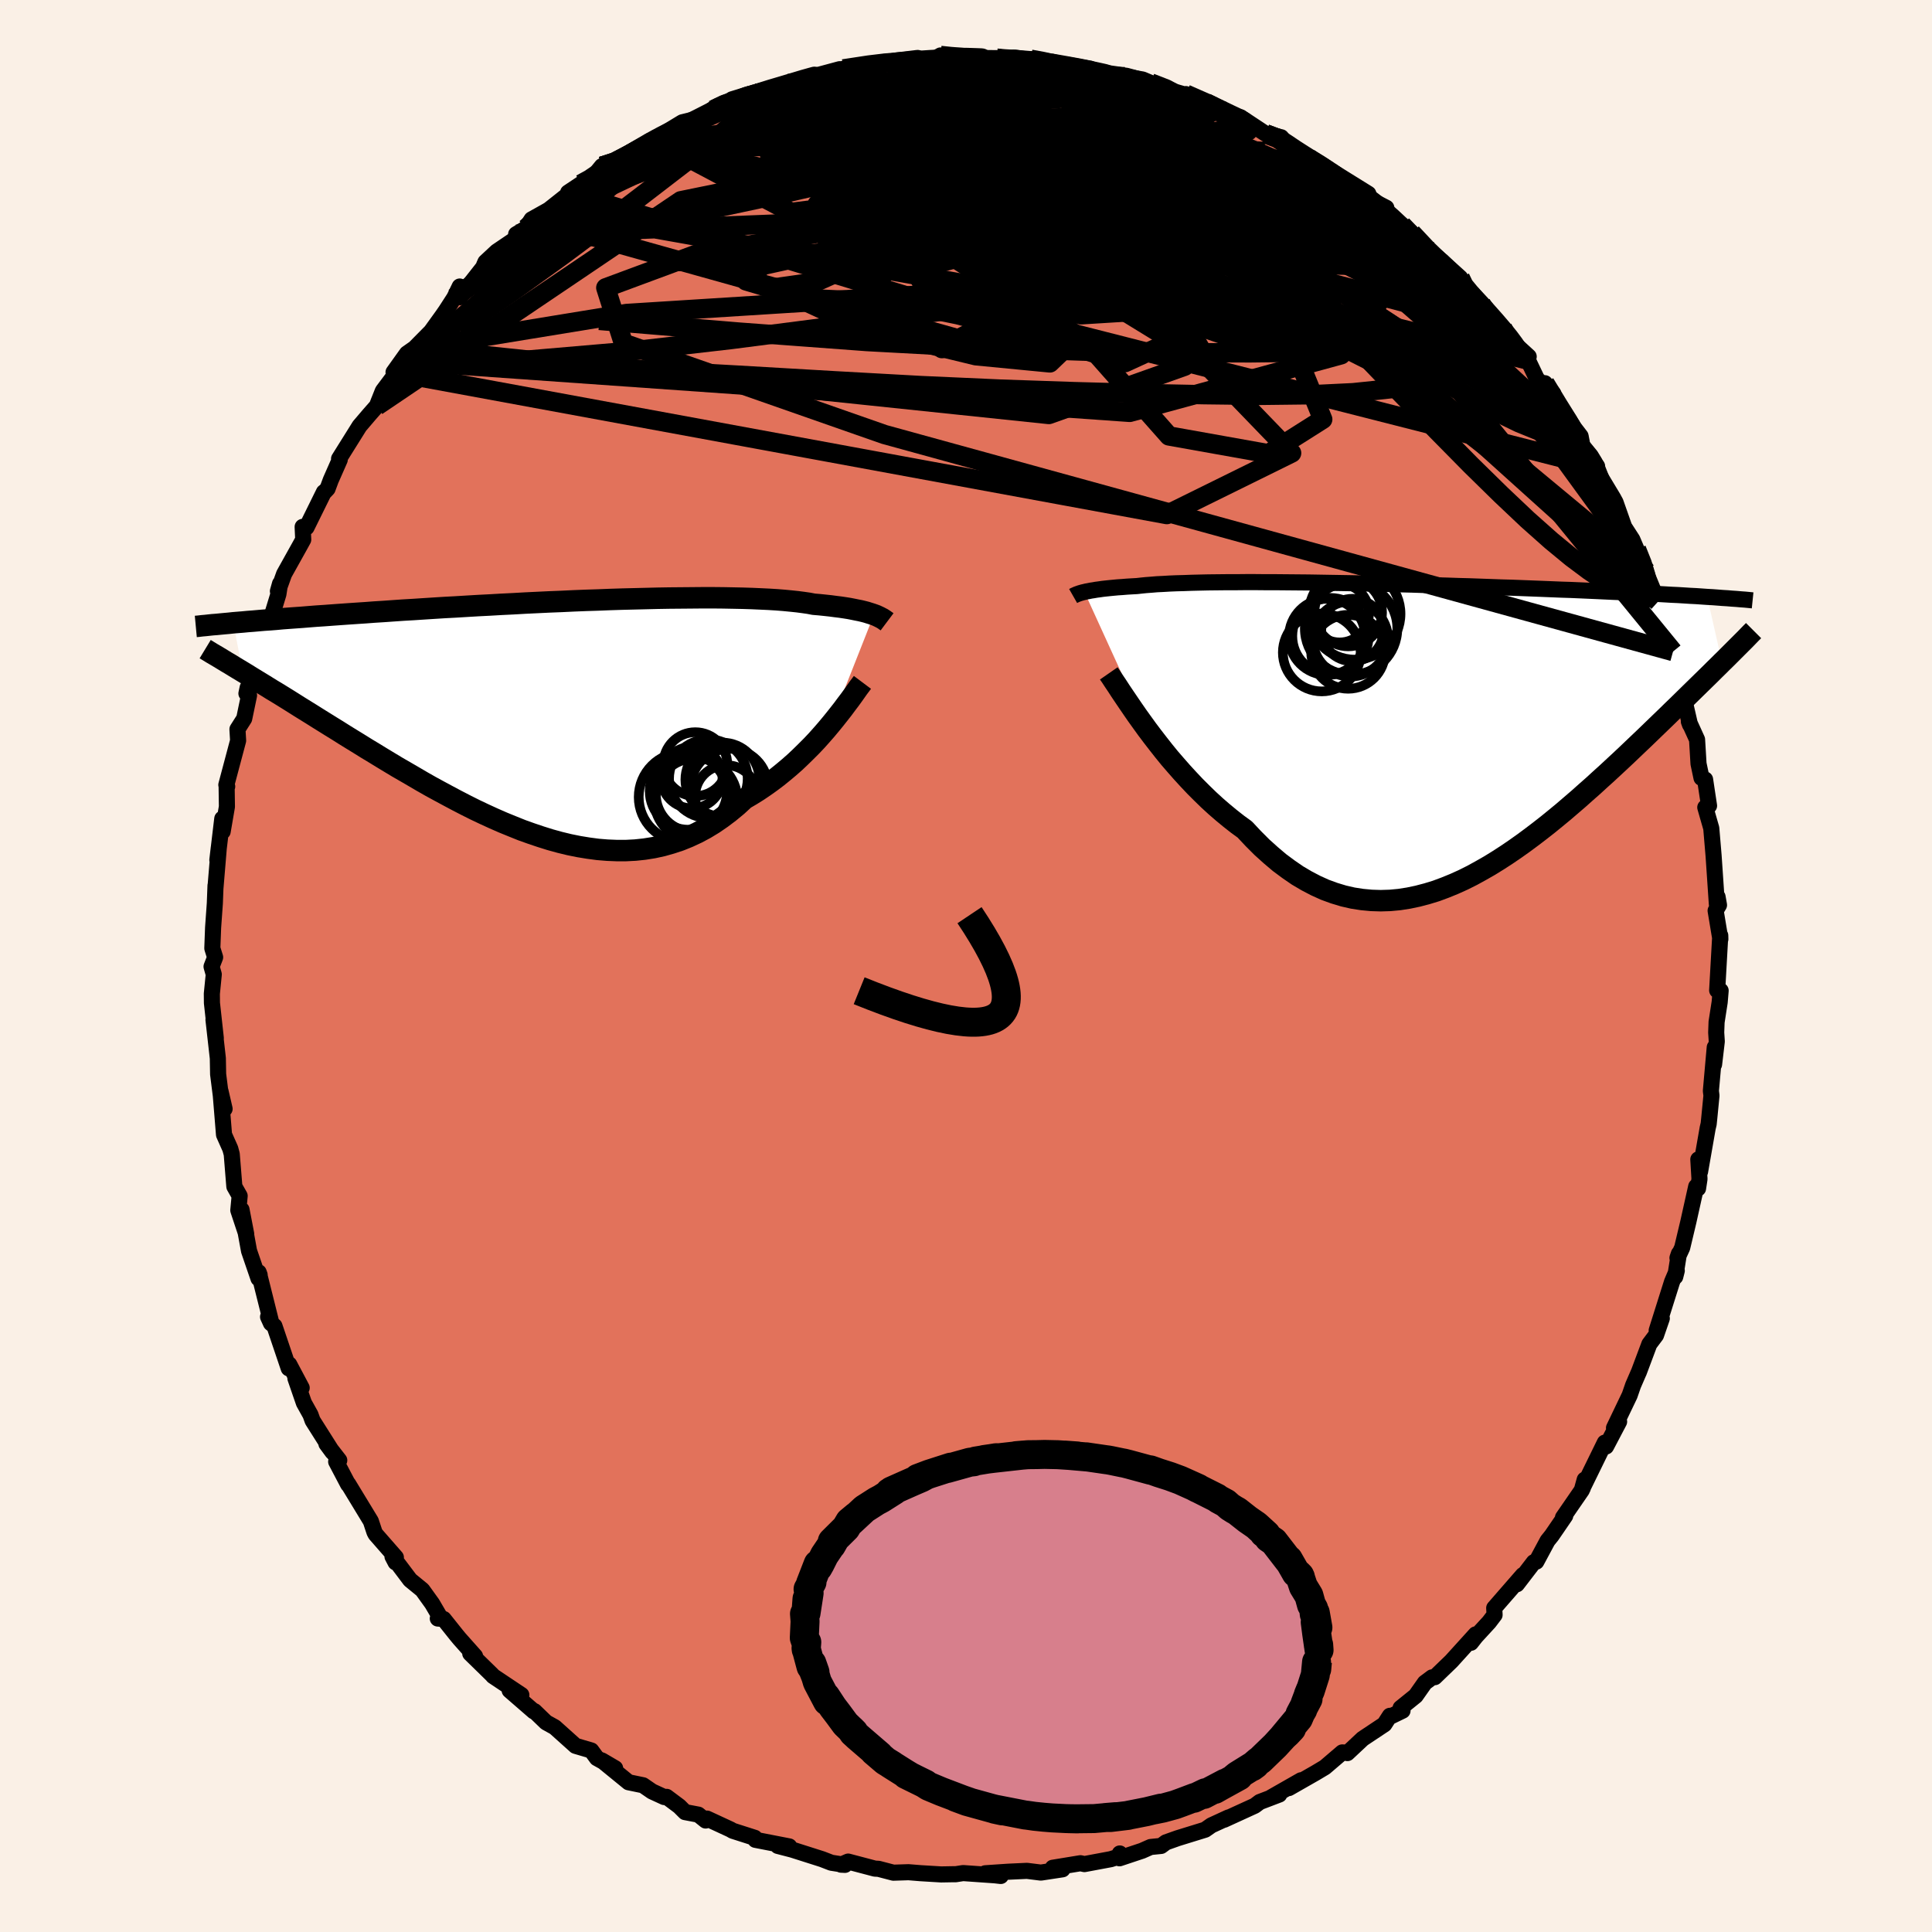 <svg xmlns="http://www.w3.org/2000/svg" width="500" height="500" viewBox="-100 -100 200 200"><defs><clipPath id="c"><path d="m33.77-10.44-.23-.08-.26-.08-.28-.09-.31-.08-.33-.08-.36-.07-.39-.08-.41-.08-.44-.07-.47-.07-.49-.06-.53-.07-.55-.06-.58-.06-.6-.05-.52-.1-.56-.08-.61-.08-.67-.07-.72-.07-.76-.06-.81-.05-.86-.04-.9-.04-.95-.03-.98-.02-1.03-.02-1.05-.01h-1.09l-1.12.01-1.15.01-1.17.01-1.19.02-1.22.03-1.22.03-1.24.03-1.26.04-1.25.05-1.27.04-1.26.05-1.26.06-1.27.05-1.25.06-1.25.06-1.23.07-1.23.06-1.21.07-1.19.06-1.18.07-1.15.07-1.14.06-1.11.07-1.09.07-1.07.07-1.04.06-1.01.07-.99.07-.96.06-.93.07-.91.06-.88.06-.85.06-.83.06-.81.06-.77.05-.76.06-.73.06-.71.05-.69.05-.67.05-.64.06-.63.05-.6.04-.58.05-.56.05-.54.04-.52.05-.5.04-.49.04.97 5.07.46.28.48.3.49.3.51.31.52.32.53.33.55.33.57.35.58.36.59.37.6.38.63.39.63.39.65.41.66.41.69.43.7.43.71.45.73.45.75.46.77.48.78.47.8.49.81.49.83.5.85.49.86.5.87.51.88.5.9.49.91.49.92.49.93.48.94.47.95.45.96.44.96.42.98.4.97.39.98.35.98.33.99.31.98.27.99.24.99.2.98.16.98.13.98.08.97.04h.96l.96-.05.95-.1.94-.15.92-.2.92-.26.91-.3.89-.36.88-.41.86-.46.84-.51.83-.57.81-.61.8-.66.77-.71.7-.41.69-.43.68-.46.66-.47.65-.49.63-.51.62-.52.6-.53.58-.55.56-.55.55-.55.53-.56.5-.56.49-.56.46-.55"/></clipPath><clipPath id="b"><path d="m-34.05-14.22.2-.05.23-.04.24-.05.27-.04.28-.05.31-.04.34-.05.36-.04.38-.04.41-.04.43-.04.46-.03.48-.04.5-.03.54-.03.45-.05.49-.05.54-.04.59-.05.63-.03.67-.04.72-.03.76-.02.8-.03.84-.02.88-.02.92-.01.95-.01h.98l1.01-.01h1.04l1.07.01h1.09l1.11.01 1.14.01 1.14.01 1.17.02 1.17.02 1.19.02 1.19.02 1.2.03 1.19.02 1.21.03 1.19.03 1.2.03 1.19.04 1.18.03 1.17.03 1.17.04 1.14.03 1.14.04 1.12.04 1.1.04 1.08.03 1.07.04 1.04.04 1.03.04 1 .04.98.04.95.03.94.04.91.04.89.04.86.04.85.04.82.03.8.04.78.04.76.04.75.03.72.04.7.04.68.04.67.03.64.04.62.04.61.03.58.04.57.04 1.53 6.77-.39.39-.42.41-.42.42-.44.43-.45.44-.46.45-.48.47-.49.48-.51.5-.51.5-.54.52-.54.53-.56.54-.57.55-.59.57-.6.58-.62.59-.63.6-.65.62-.66.62-.69.64-.69.64-.72.65-.72.66-.75.66-.75.67-.78.67-.78.67-.8.66-.81.66-.83.65-.84.64-.85.63-.86.61-.88.6-.88.57-.89.55-.91.52-.91.5-.92.46-.93.42-.93.38-.94.35-.95.29-.95.25-.95.2-.96.15-.96.09-.97.03-.96-.03-.96-.09-.97-.15-.96-.22-.96-.29-.96-.35-.95-.43-.94-.49-.95-.56-.93-.64-.93-.69-.91-.77-.91-.82-.89-.89-.89-.95-.77-.56-.75-.59-.75-.62-.74-.64-.72-.66-.71-.69-.7-.7-.68-.72-.67-.73-.65-.74-.64-.74-.61-.75-.59-.75-.58-.75-.55-.73"/></clipPath><linearGradient id="d" x1="0%" x2="100%" y1="0%" y2="0%"><stop offset="0%" style="stop-color:[object Object];stop-opacity:1"/><stop offset="48.4%" style="stop-color:[object Object];stop-opacity:1"/><stop offset="100%" style="stop-color:[object Object];stop-opacity:1"/></linearGradient><filter id="a"><feTurbulence baseFrequency=".05" numOctaves="3" result="noise" type="noise"/><feDisplacementMap in="SourceGraphic" in2="noise" scale="2"/></filter></defs><rect width="100%" height="100%" x="-100" y="-100" fill="linen"/><path fill="#E2725B" stroke="#000" stroke-linejoin="round" stroke-width="1.667" d="m77.76 2.52.36.03-.1 1.19-.32 2.06-.04 1.09.06.92-.28 2.38.07-1.77-.4 4.51.06.49-.23 2.35-.06.58-.1.42-.79 4.52-.18-1.27.12 2.03-.15.98-.19-.2-.81 3.64-.64 2.69-.49 1.06.15-.44-.38 2.39.16-.63-.49 1.15-1.59 5.04.53-1.25-.6 1.74-.69.92-1.09 2.91-.04.08-.55 1.27-.36 1.04-1.62 3.38.53-.65-1.35 2.57-.13-.4-2.36 4.82.08-.11.2-.88-.3 1.09-1.95 2.83.23-.17-1.39 2.03-.44.55-1.16 2.16-.26.06L57.03 64l.62-.95-2.97 3.41.04.71-.57.75-1.37 1.49-.51.65.49-.87-2.52 2.78-1.71 1.65-.28.02-.75.56-.95 1.35-1.56 1.26.2.28-1.38.67.07-.14-.57.88-2.24 1.49-1.59 1.49-.29-.06-.24-.01-1.8 1.54-.97.58-2.75 1.57 1.26-.81-3.12 1.78.86-.3-2.02.77-.52.39-3.17 1.45.46-.24-1.78.82-.64.45-2.85.88-1.21.43-.5.37-1.09.11-.88.39-2.34.78.03-.5-.03.31-.9.28-2.73.51-.41-.09-2.87.47 1.01.16-2.24.34-1.44-.18-1.95.09-2.37.16 1.61.28-.62-.07-3.28-.23-.77.12h-.36l-1.14.02-2.15-.13-1.23-.1-1.57.05-1.53-.4-.38-.02-2.77-.73-.74.32.41.02-1.41-.22-.96-.37-3.08-.98-1.5-.39 1.18.05-3.5-.68-.07-.21-2.28-.73-.22-.13-2.44-1.13-.14.2-.76-.61-1.37-.26-.6-.6-1.31-.98-.25.02-1.26-.58-.93-.64-1.5-.31-2.77-2.26 1.38.81-1.89-1.05-.58-.79-1.63-.48-2.15-1.93-.9-.5-1.2-1.16-.07.02-2.5-2.17 1.21.47-2.92-1.95-.11-.13-2.26-2.21.5.28-1.62-1.82-.33-.4-1.3-1.63-.61-.05.18-.24-.76-1.3-1.02-1.42-1.26-1.03-1.83-2.43.32.61.03-.52-2.1-2.4-.12-.23-.37-1.12-2.34-3.85-.01.05-1.24-2.36.32-.14-1.33-1.71.62.84-2.05-3.24-.22-.61-.68-1.22-.88-2.55.65.99-1.29-2.43-.05.41-1.48-4.38-.36-.29-.3-.66.29.43-1.26-5.04.1.28-.12.36-.98-2.86-.78-4.27.49 2.54-.82-2.47.14-1.49-.55-.97-.27-3.35-.15-.56-.65-1.46-.08-.99-.29-3.54.43 1.86-.3-.66-.37-2.93-.03-1.65-.45-3.99.24 1.91-.4-3.64-.01-.96.2-2-.23-.81.37-.96-.29-.93.08-2.14.18-2.52.07-1.84-.01.29.35-4.21-.15 1.28.51-4.28.04 1.33.44-2.57-.03-2.11.06.02-.09-.17 1.22-4.58-.07-1.18.7-1.1.5-2.4-.14-.81-.13.61.69-2.07.19-1.15.21.33.58-2.76.71-1.58.93-3.05.17-1.09-.22.78.64-1.78 1.6-2.87.38-.69-.06-1.32.4.06 1.8-3.65.02.02.36-.38.33-.89.93-2.11-.07-.1 2.12-3.39 1.05-1.23.74-.84.62-1.56 1.14-1.52 1.26-1.54-1.29 1.12 1.38-1.93.8-.56 1.7-1.72 1.19-1.65.36-.52.86-1.33.56-1.16v1.11l2.43-3.09.12-.3.11-.25 1.17-1.09 1.95-1.32.06-.47 1-.6.6-.94 1.76-.98 2.32-1.84-.3.04 1.32-.88.7-.04 1.48-1.81 1.1-.05 1.78-1.16 2.07-1.41-.11.21.62-.28-.65.28 3.51-2.13 2.25-.55.9-.59.73-.62-.69.47 1.57-.78.39-.31 2.16-.66 2.46-.63-1.36.44 2.49-.78.79-.25 3.46-.93 1.15-.31-2.02.59 1.7-.5.7-.12 4.2-.71-.97.26 2.21-.41 2.24-.27.23.18 1.53-.07.61-.37 1.01.13 1.75.08-.45.03 3.51.04.25.13L5-94.04l2.61.39-.92-.22.84.12 2.3.37 1.39.45-.89-.23 3.5.61 2.28.32-.62.11 1.03.04 1.76.31.83.35 2.52.94h.08l2.38.68-1.33-.46 3.37 1.38.56.38 2.15 1.34-.2-.56-.21-.14 2.59 1.71 1.61.36.61.71.84.73 1.39.71-.37-.19 1.6.95 1.6.86 3.35 2.08-.12.37-.23-.06 2.21 1.14.03.62 1.95 1.57-.35-.4 1 .82 2.33 2.49.29.4-.59-.96 2.99 2.7.65 1.44-.9-1.28 2.93 3.28-.49-.7 2.21 2.49.48.53.36.71 1.85 1.69-.08.37.94 1.97 1.68 1.48-.86-1.06 1.31 2.39 2.38 3.09.13.66-.06.44 1.64 2.01-.79-1.15.47 1.14 1.98 3.29.25.46.99 2.81-.13-.32.88 1.36.43 1.01.97 2.26-.38-.82 1.63 3.99.68 2.47-.2-.74.38.71.14 1.48 1.18 2.69-.62-1.45.59 2.62.6 2.47.57 2.48-.12-.33.85 1.87.15 2.5.31 1.47.37.16.19 1.27.22 1.45-.39.17.62 2.16.24 2.84.1 1.47.24 3.56.07-.77.15.85-.35.58.49 2.95-.01-.38-.32 5.68.36.03" filter="url(#a)"/><path fill="#fff" d="m-34.05-14.22.2-.05.23-.04.24-.05.27-.04.28-.05.31-.04.34-.05.36-.04.38-.04.41-.04.43-.04.46-.03.48-.04.5-.03.54-.03.45-.05.49-.05.54-.04.59-.05.63-.03.67-.04.72-.03.76-.02.8-.03.84-.02.88-.02.92-.01.95-.01h.98l1.01-.01h1.04l1.07.01h1.09l1.11.01 1.14.01 1.14.01 1.17.02 1.17.02 1.19.02 1.19.02 1.2.03 1.19.02 1.21.03 1.19.03 1.2.03 1.19.04 1.18.03 1.17.03 1.17.04 1.14.03 1.14.04 1.12.04 1.1.04 1.08.03 1.07.04 1.04.04 1.03.04 1 .04.98.04.95.03.94.04.91.04.89.04.86.04.85.04.82.03.8.04.78.04.76.04.75.03.72.04.7.04.68.04.67.03.64.04.62.04.61.03.58.04.57.04 1.53 6.77-.39.39-.42.41-.42.42-.44.43-.45.44-.46.45-.48.47-.49.48-.51.5-.51.5-.54.52-.54.53-.56.54-.57.55-.59.57-.6.58-.62.59-.63.6-.65.62-.66.62-.69.64-.69.64-.72.65-.72.66-.75.66-.75.67-.78.67-.78.67-.8.66-.81.66-.83.65-.84.64-.85.63-.86.61-.88.6-.88.57-.89.55-.91.52-.91.5-.92.46-.93.42-.93.38-.94.35-.95.29-.95.25-.95.2-.96.15-.96.09-.97.03-.96-.03-.96-.09-.97-.15-.96-.22-.96-.29-.96-.35-.95-.43-.94-.49-.95-.56-.93-.64-.93-.69-.91-.77-.91-.82-.89-.89-.89-.95-.77-.56-.75-.59-.75-.62-.74-.64-.72-.66-.71-.69-.7-.7-.68-.72-.67-.73-.65-.74-.64-.74-.61-.75-.59-.75-.58-.75-.55-.73" filter="url(#a)" transform="translate(46.31 -24.5)"/><path fill="#fff" d="m33.77-10.44-.23-.08-.26-.08-.28-.09-.31-.08-.33-.08-.36-.07-.39-.08-.41-.08-.44-.07-.47-.07-.49-.06-.53-.07-.55-.06-.58-.06-.6-.05-.52-.1-.56-.08-.61-.08-.67-.07-.72-.07-.76-.06-.81-.05-.86-.04-.9-.04-.95-.03-.98-.02-1.03-.02-1.05-.01h-1.09l-1.12.01-1.15.01-1.17.01-1.19.02-1.22.03-1.22.03-1.24.03-1.26.04-1.25.05-1.27.04-1.26.05-1.26.06-1.27.05-1.25.06-1.25.06-1.23.07-1.23.06-1.21.07-1.19.06-1.18.07-1.15.07-1.14.06-1.11.07-1.09.07-1.07.07-1.04.06-1.01.07-.99.07-.96.06-.93.07-.91.06-.88.06-.85.06-.83.06-.81.06-.77.05-.76.06-.73.06-.71.05-.69.05-.67.05-.64.06-.63.05-.6.04-.58.05-.56.05-.54.04-.52.05-.5.04-.49.04.97 5.07.46.28.48.3.49.3.51.31.52.32.53.33.55.33.57.35.58.36.59.37.6.38.63.39.63.39.65.41.66.41.69.43.7.43.71.45.73.45.75.46.77.48.78.47.8.49.81.49.83.5.85.49.86.5.87.51.88.5.9.49.91.49.92.49.93.48.94.47.95.45.96.44.96.42.98.4.97.39.98.35.98.33.99.31.98.27.99.24.99.2.98.16.98.13.98.08.97.04h.96l.96-.05.95-.1.94-.15.92-.2.92-.26.91-.3.89-.36.88-.41.86-.46.84-.51.83-.57.81-.61.8-.66.77-.71.7-.41.69-.43.68-.46.66-.47.65-.49.63-.51.62-.52.6-.53.58-.55.56-.55.55-.55.53-.56.5-.56.49-.56.46-.55" filter="url(#a)" transform="translate(-43.3 -25.93)"/><g fill="none" stroke="#000" transform="translate(46.31 -24.5)"><path stroke-linejoin="round" stroke-width="1.667" d="m-35.22-13.8.07-.04.07-.04.09-.03.09-.05.11-.04.11-.04.14-.05.14-.04.17-.05.18-.04.2-.05.23-.04.24-.05.27-.04.28-.05.31-.04.34-.05.36-.04.38-.04.41-.04.43-.04.46-.03.48-.04.5-.03.54-.03.45-.05.49-.05.54-.04.59-.05.63-.03.67-.04.72-.03.76-.02.8-.03.84-.02.88-.02.92-.01.95-.01h.98l1.01-.01h1.04l1.07.01h1.09l1.11.01 1.14.01 1.14.01 1.17.02 1.17.02 1.19.02 1.19.02 1.2.03 1.19.02 1.21.03 1.19.03 1.2.03 1.19.04 1.18.03 1.17.03 1.17.04 1.14.03 1.14.04 1.12.04 1.1.04 1.08.03 1.07.04 1.04.04 1.03.04 1 .04.98.04.95.03.94.04.91.04.89.04.86.04.85.04.82.03.8.04.78.04.76.04.75.03.72.04.7.04.68.04.67.03.64.04.62.04.61.03.58.04.57.04.55.03.53.04.51.04.5.03.47.04.46.03.45.04.42.03.42.04.39.04" filter="url(#a)"/><path stroke-linejoin="round" stroke-width="2.222" d="m-31.53-5.79.25.36.28.43.33.49.35.54.39.58.42.62.45.66.47.68.51.71.52.72.55.73.58.75.59.75.61.75.64.74.65.74.67.73.68.72.7.7.71.69.72.66.74.64.75.62.75.59.77.56.89.95.89.89.91.82.91.77.93.69.93.64.95.56.94.49.95.43.96.35.96.29.96.22.97.15.96.09.96.03.97-.03.96-.09.96-.15.95-.2.95-.25.95-.29.94-.35.93-.38.93-.42.92-.46.91-.5.91-.52.89-.55.88-.57.88-.6.86-.61.85-.63.84-.64.83-.65.81-.66.8-.66.78-.67.78-.67.75-.67.75-.66.72-.66.72-.65.69-.64.69-.64.66-.62.65-.62.63-.6.62-.59.6-.58.59-.57.57-.55.56-.54.54-.53.54-.52.51-.5.51-.5.49-.48.48-.47.46-.45.45-.44.44-.43.42-.42.42-.41.39-.39.39-.38.37-.37.35-.35.35-.35.33-.33.32-.32.31-.31.29-.3.28-.29.28-.28" filter="url(#a)"/><circle cx="-7.631" cy="-12.035" r="3.04" clip-path="url(#b)" filter="url(#a)"/><circle cx="-6.751" cy="-8.025" r="3.824" clip-path="url(#b)" filter="url(#a)"/><circle cx="-6.446" cy="-10.43" r="4.786" clip-path="url(#b)" filter="url(#a)"/><circle cx="-6.516" cy="-9.355" r="3.89" clip-path="url(#b)" filter="url(#a)"/><circle cx="-8.581" cy="-9.65" r="3.952" clip-path="url(#b)" filter="url(#a)"/><circle cx="-9.481" cy="-7.955" r="4.028" clip-path="url(#b)" filter="url(#a)"/><circle cx="-6.746" cy="-12.095" r="3.504" clip-path="url(#b)" filter="url(#a)"/><circle cx="-6.301" cy="-10.28" r="3.234" clip-path="url(#b)" filter="url(#a)"/><circle cx="-8.926" cy="-9.57" r="3.948" clip-path="url(#b)" filter="url(#a)"/><circle cx="-6.071" cy="-11.955" r="4.74" clip-path="url(#b)" filter="url(#a)"/></g><g fill="none" stroke="#000" transform="translate(-43.3 -25.93)"><path stroke-linejoin="round" stroke-width="2.222" d="m35.13-9.7-.08-.06-.09-.06-.09-.07-.11-.07-.12-.08-.14-.07-.15-.08-.17-.08-.19-.09-.22-.08-.23-.08-.26-.08-.28-.09-.31-.08-.33-.08-.36-.07-.39-.08-.41-.08-.44-.07-.47-.07-.49-.06-.53-.07-.55-.06-.58-.06-.6-.05-.52-.1-.56-.08-.61-.08-.67-.07-.72-.07-.76-.06-.81-.05-.86-.04-.9-.04-.95-.03-.98-.02-1.03-.02-1.05-.01h-1.09l-1.12.01-1.15.01-1.17.01-1.19.02-1.22.03-1.22.03-1.24.03-1.26.04-1.25.05-1.27.04-1.26.05-1.26.06-1.27.05-1.25.06-1.25.06-1.23.07-1.23.06-1.21.07-1.19.06-1.18.07-1.15.07-1.14.06-1.11.07-1.09.07-1.07.07-1.04.06-1.01.07-.99.07-.96.06-.93.07-.91.06-.88.06-.85.06-.83.06-.81.06-.77.05-.76.06-.73.06-.71.05-.69.05-.67.05-.64.06-.63.05-.6.04-.58.05-.56.05-.54.04-.52.05-.5.04-.49.04-.46.05-.45.04-.42.04-.41.04-.4.03-.38.04-.36.04-.35.03-.33.04-.32.03m69.01 5.79-.21.28-.24.32-.26.37-.29.41-.32.44-.35.46-.37.5-.4.51-.42.53-.44.54-.46.55-.49.56-.5.56-.53.56-.55.55-.56.55-.58.55-.6.53-.62.52-.63.51-.65.49-.66.47-.68.46-.69.43-.7.41-.77.71-.8.66-.81.61-.83.57-.84.51-.86.46-.88.41-.89.36-.91.3-.92.26-.92.2-.94.15-.95.1-.96.05h-.96l-.97-.04-.98-.08-.98-.13-.98-.16-.99-.2-.99-.24-.98-.27-.99-.31-.98-.33-.98-.35-.97-.39-.98-.4-.96-.42-.96-.44-.95-.45-.94-.47-.93-.48-.92-.49-.91-.49-.9-.49-.88-.5-.87-.51-.86-.5-.85-.49-.83-.5-.81-.49-.8-.49-.78-.47-.77-.48-.75-.46-.73-.45-.71-.45-.7-.43-.69-.43-.66-.41-.65-.41-.63-.39-.63-.39-.6-.38-.59-.37-.58-.36-.57-.35-.55-.33-.53-.33-.52-.32-.51-.31-.49-.3-.48-.3-.46-.28-.45-.27-.43-.26-.42-.26-.41-.24-.39-.24-.38-.23-.37-.22-.36-.21-.34-.21-.33-.2" filter="url(#a)"/><circle cx="16.629" cy="6.539" r="4.07" clip-path="url(#c)" filter="url(#a)"/><circle cx="18.084" cy="6.639" r="3.832" clip-path="url(#c)" filter="url(#a)"/><circle cx="15.329" cy="8.709" r="4.298" clip-path="url(#c)" filter="url(#a)"/><circle cx="15.104" cy="8.129" r="3.914" clip-path="url(#c)" filter="url(#a)"/><circle cx="14.049" cy="8.444" r="4.63" clip-path="url(#c)" filter="url(#a)"/><circle cx="14.914" cy="6.429" r="3.178" clip-path="url(#c)" filter="url(#a)"/><circle cx="18.479" cy="8.364" r="3.222" clip-path="url(#c)" filter="url(#a)"/><circle cx="14.564" cy="7.819" r="4.006" clip-path="url(#c)" filter="url(#a)"/><circle cx="18.809" cy="7.429" r="3.994" clip-path="url(#c)" filter="url(#a)"/><circle cx="15.279" cy="5.034" r="3.306" clip-path="url(#c)" filter="url(#a)"/></g><g fill="none" stroke="url(#d)" stroke-linejoin="round" stroke-width="2"><path d="m6.69-93.87 1.25.23 1.54.34 1.57.4 1.65.42 1.72.44 1.72.46 1.65.46 1.59.46 1.51.47 1.46.46 1.36.46 1.25.42 1.09.38.91.32.7.25.47.17.23.07-.03-.03-.32-.16-.66-.31-1.08-.52-1.41-.68" filter="url(#a)"/><path d="m10.33-93.16 2.65.48 1.41.31.72.27.43.3.24.38.03.45-.24.51-.57.56-.92.6-1.31.66-1.71.73-2.15.79-2.62.84-3.09.89-3.56.95-4.04 1.02-4.56 1.12-5.13 1.23-5.71 1.31-6.28 1.34-6.78 1.34-7.35 1.4" filter="url(#a)"/><path d="m-26.18-88.63 1.16-.56.97-.34.8-.14.49.08.15.28-.16.5-.51.72-.96.98-1.51 1.31-2.08 1.65-2.63 2.02-3.16 2.43-3.74 2.85-4.42 3.3-5.11 3.68-5.6 3.87m108.05-.02.32.6.09.77-.25.83-.71.81-1.2.76-1.7.69-2.19.66-2.71.62-3.27.53-3.87.4-4.51.22-5.15.06-5.78-.07-6.39-.13-7-.19-7.63-.26-8.29-.37-9.01-.5-9.79-.57-10.63-.59-11.53-.62m32.95-30.5 2.63-.4 1.67-.2 1.6-.14 1.6-.12 1.51-.1 1.36-.07 1.22-.06 1.05-.03.84-.01h.59l.27.01-.1-.01-.51-.02-.98-.03h-1.48m4.6.07.77.07 1.32.08 1.35.11 1.24.14 1.18.17 1.14.2 1.05.19.86.16.56.1.17.03-.32-.06-.85-.17-1.32-.24-1.55-.27M45.49-76.3l-.04.06.13.6-.25.62-.85.44-1.46.25-2.09.12-2.75-.01-3.42-.17-4.1-.35-4.86-.52-5.69-.68-6.65-.85-7.69-1.02-8.64-1.24-9.41-1.59-9.97-2.08" filter="url(#a)"/><path d="m46.14-75.88 1.51 1.61.8.79.67.63.62.62.49.56.3.41.08.22-.2-.01-.54-.27-.92-.59-1.3-.9-1.69-1.24-2.11-1.63-2.61-2.06-3.24-2.6-4.15-3.29" filter="url(#a)"/><path d="m48.76-72.99.38.13.91.9.74.85.54.69.41.59.26.48.07.36-.15.19-.42.01-.72-.19-1.03-.41-1.36-.65-1.7-.88-2.05-1.14-2.44-1.39-2.86-1.69-3.3-2.02-3.74-2.39-4.19-2.79-4.76-3.18-5.7-3.59m43.59 31.17 1.41 2.04.39.94-.13.38-.49.04-.79-.16-1.1-.3-1.44-.48-1.86-.76-2.35-1.14-2.86-1.59-3.38-2.04-3.9-2.48-4.43-2.89-5.01-3.29-5.66-3.74-6.41-4.25-7.21-4.88-7.95-5.5" filter="url(#a)"/><path d="m15.49-92.12 1.09.13 1.05.29.84.38.52.4.16.38-.22.38-.59.41-.96.42-1.37.43-1.82.42-2.29.39-2.78.4-3.32.43-3.93.49-4.59.54-5.23.53-5.78.43-6.22.28-6.81.27m68.29 5.15.18.31.15.68-.35.78-.95.8-1.55.83-2.15.88-2.78.9-3.44.92-4.13.94-4.85.95-5.6.98-6.36 1.01-7.16 1.07-8.02 1.15-8.94 1.24-9.9 1.28-10.79 1.24-11.43.98m6.67-18.32.9-.49 1.13-.76 1.16-.72 1.03-.6.78-.43.54-.24.34-.09.23.03.1.16-.11.32-.41.54-.77.81-1.15 1.07-1.49 1.37-1.81 1.66-2.18 1.99-2.61 2.36-3.13 2.73-3.58 3.03-3.77 3.1" filter="url(#a)"/><path d="m31.02-86.15 1.24.46.94.58.83.56.81.52.84.53.87.55.83.55.68.5.43.38.15.24-.14.09-.42-.05-.69-.18-.99-.32-1.29-.47-1.62-.65-1.98-.82-2.32-1.01-2.71-1.21-3.18-1.42L19.5-89l-4.38-1.92m36.04 19.67.39.81.6.73.84.93.92.99.87.98.78.91.66.81.52.7.38.57.23.42.07.27-.09.1-.28-.1-.5-.33-.75-.63-1.03-.96-1.32-1.33-1.61-1.66-1.86-1.95-2.09-2.21-2.35-2.52-2.86-3.06m21.01 24.03.85 1.04.35.58.35.77.33.84.19.68-.04.37-.3-.01-.55-.37-.81-.71L63-51.59l-1.35-1.38-1.66-1.78-2.01-2.27-2.39-2.83-2.84-3.44-3.39-4.1-4.08-4.79-4.83-5.54m-78.14-5.08 1.32-.43 1.48-.76 1.31-.72 1.16-.61 1.16-.59 1.27-.63 1.37-.67 1.35-.65 1.2-.58 1-.49.8-.39.64-.3.53-.24.4-.16.27-.08h.12l-.06.09-.31.2-.66.35-1.18.57-1.79.81-2.25 1.01-2.25 1.01" filter="url(#a)"/><path d="m53.35-68.51 1.1 1.68-.36.95-1.47.71-2.48.59-3.53.48-4.62.35-5.73.2-6.87.08-8.02-.03-9.23-.15L1.63-64l-11.87-.64-13.21-.98-14.51-1.21m60.72-23.43 2.32 1.02 1.3.69.71.44.37.33.16.3-.01.32-.28.32-.61.28-1 .21-1.39.15-1.76.08-2.1.04-2.49-.02-2.95-.09-3.54-.18-4.23-.29-4.9-.41-5.48-.53-6.06-.67-6.9-.75" filter="url(#a)"/><path d="m28.84-87.16-.12-.29.22.18.29.41-.03.42-.58.33-1.17.2-1.77.08-2.29-.02-2.8-.1-3.39-.17-4.18-.25-5.15-.4-6.15-.6-6.99-.82-7.71-1.05" filter="url(#a)"/><path d="m31.02-86.15 1.18.45.77.52.55.49.41.44.33.43.26.46.1.46-.18.41-.53.32-.93.22-1.34.11-1.72.02-2.09-.07-2.43-.15-2.81-.24-3.2-.34-3.67-.43-4.18-.53-4.7-.64-5.21-.77-5.73-.92-6.33-1.04-6.99-1.14m-20.27 5.29 1.32-.43 1.48-.77 1.32-.72 1.16-.62 1.13-.59 1.21-.62 1.28-.64 1.21-.61 1.04-.53.79-.42.56-.29.39-.19.25-.09.08.02-.2.16-.6.36-1.05.56-1.42.71-1.6.78-1.64.71m90.91 25.69 1.36 2.24 1.05 1.68.55 1.01.16.48-.11.1-.34-.15-.53-.34-.76-.57-1.05-.9-1.41-1.33-1.82-1.87-2.3-2.46-2.85-3.08-3.5-3.73-4.13-4.38-4.5-4.87" filter="url(#a)"/><path d="m-45.57-76.35 1.14-.97 1.81-1.08 2.02-1.02 2.16-.94 2.34-.9 2.58-.93 2.82-.96 2.99-.99 3.1-.99 3.12-.95 3.1-.89 3.09-.85 3.07-.85 3.06-.86 2.98-.87 2.83-.83 2.6-.77 2.41-.69 2.56-.58M45.14-76.7l1.05 1.09.62.97.03.62-.42.42-.86.31-1.34.22-1.86.09-2.4-.05-2.96-.2-3.57-.37-4.21-.55-4.87-.77-5.53-.98-6.18-1.22-6.86-1.46-7.66-1.69-8.73-1.85-10.18-1.79" filter="url(#a)"/><path d="m-34.81-84.01 1.52-.81 1.31-.26 1.72-.19 2.36-.25 2.93-.3 3.26-.26 3.43-.15 3.52-.03 3.66.07 3.84.14 4.06.18 4.28.2 4.42.24 4.51.25 4.5.25 4.41.2 4.19.1 3.92.08 3.87.23" filter="url(#a)"/><path d="m69.41-43.14.58 1.45.37 1.21.26 1.15.04.82-.21.42-.44.09-.66-.16-.88-.37-1.09-.57-1.32-.78-1.56-1.05-1.82-1.36-2.11-1.74-2.43-2.16-2.75-2.6-3.11-3.05-3.48-3.53-3.87-4-4.28-4.45-4.66-4.86L31-73.94l-5.22-5.66-5.51-6.14" filter="url(#a)"/><path d="m-26.18-88.63 1.61-.46 2.33-.09 3.06.23 3.65.53 4.19.77 4.74.97 5.26 1.13 5.66 1.3 5.9 1.49 6.1 1.64 6.32 1.75 6.63 1.83 7 1.95 7.34 2.18" filter="url(#a)"/><path d="m19.11-91.42 1.59.62.72.38.23.34-.14.39-.52.45-.99.46-1.55.43-2.12.39-2.73.38-3.36.43-4.08.49-4.88.53-5.69.52-6.39.41-7.02.26-7.79.24" filter="url(#a)"/><path d="m35.47-83.64.28.18 1.01.62 1.16.76.9.67.48.48.08.28-.27.13-.6-.01-.95-.16-1.32-.31-1.74-.5-2.16-.69-2.6-.92-3.07-1.17-3.55-1.4-4.1-1.64-4.77-1.92-5.42-2.2" filter="url(#a)"/><path d="m3.18-93.98.93.2 1.83.46 2.2.72 2.45.97 2.76 1.18 3.08 1.38 3.35 1.51 3.55 1.62 3.68 1.68 3.72 1.71 3.64 1.71 3.5 1.67 3.4 1.69 3.49 1.9" filter="url(#a)"/><path d="m-37.69-82.8 1.5-.4 2.07-.7 2.28-.63 2.48-.5 2.8-.45 3.23-.51 3.65-.57 3.92-.58 4.05-.54 4.07-.45 4.08-.38 4.1-.39 4.15-.41 4.2-.43 4.24-.37 4.17-.25m24.23 10.79.47.36 1.01.79 1.07.94 1.06.99 1.07 1.01 1.07 1.03 1.06 1.04 1.02 1 .96.94.87.87.78.78.66.68.53.55.37.4.21.24.01.04-.2-.17-.43-.41-.68-.64-.95-.92-1.25-1.26-1.58-1.63-1.77-1.86" filter="url(#a)"/><path d="m-39.17-80.99 1.37-1.25 1.46-.92 1.43-.83 1.22-.71.93-.54.72-.4.62-.33.54-.27.34-.15-.09.09-.72.43-1.41.81-1.99 1.16-2.41 1.45" filter="url(#a)"/><path d="m-34.81-84.01 1.52-.82 1.31-.32 1.73-.25 2.37-.35 2.92-.43 3.26-.41 3.39-.33 3.43-.24 3.5-.17 3.63-.12 3.83-.1 4.02-.09 4.14-.06 4.14-.07 4.07-.1 3.96-.13 3.92-.09 4.06.16" filter="url(#a)"/><path d="m-2.64-94.26 1.06.11 1.02.08 1.01.09.97.09.82.11.58.15.31.19.02.24-.22.3-.47.37-.72.44-1.01.5-1.37.58-1.77.65-2.2.7-2.6.76-3.03.82-3.5.91-4.05 1.05-4.69 1.2-5.33 1.33-5.88 1.4m7.47-6.29.46-.34.61-.27.98-.38 1.26-.44 1.37-.45 1.34-.42 1.25-.37 1.14-.34 1-.3.75-.21.37-.1-.07.03-.46.15-.79.24-1.11.34-1.64.47-2.31.67m80.24 27.48L44.38-73.28l-3.7.77-12.74-.31-20.2-.98-19.98-.1-13.38.58-3.97.39 4.61-.12 9.8-.37 10.6-.32 7.71-.41 3.08-.96-.94-1.75L2.51-79 .59-80.65l1.31-.42 6.37.76 11.13.84 11.36-.27 17.41 5.79" filter="url(#a)"/><path d="m3.18-93.98 19.1 8.94 12.3 9-2.57 2.45-9.17-1.21-5.5-1.12 2.28.82 7.67 2.73 7.82 3.58 3.54 2.99-2.43 1.06-6.89-1.61-7.73-4.04-5.09-5.27-1.78-5-1.68-4.04-6.09-3.64-11.31-3.23-14.12.22" filter="url(#a)"/><path d="m-49.98-72.32 21.03-6.1 21.13-4.27 7.45-2.18-1.35-.77-4.72.28-5.3.66-4.73.32-3.78-.28-2.87-.58-2.1-.34-1.28.23.04.83 2.22 1.18 5.41 1.26 9.23 1.14 12.36.87 12.61.24 8.42-.94 2.48-1.96 4.35.68 21.19 12.24" filter="url(#a)"/><path d="m-17.68-91.6 12.83 11.86 24.88 8.35 12.93 3.02 2.47-.68-1.73-2.04-1.69-1.78-.77-1.16-.87-.9-1.94-.96-2.89-1.02-2.9-.87-1.83-.61-.16-.38 1.59-.13 2.82.39 2.44 1.16-.73 1.62-5.9.74-7.39-1.92 2.74-5.42 9.91-6.55" filter="url(#a)"/><path d="m-60.99-57.97 31.47-21.25 17.1-3.5 16.38 4.25 13.92 5.71 5.98 3.83-3.19.95-8.69-1.35-8.72-2.35-4.76-2.14.15-1.3 3.43-.46 4.27-.04 3.89-.06 4.14-.3 5.33-.56 4.87-1.04-1.03-2.13L11-83.43l-21.81-4.23-11.25-2.72" filter="url(#a)"/><path d="M63.69-53.75 27.92-76.79l-11.09-2.2-5.13 2.57-.82 2.2 4.14 1.75 5.39 1.28 1.82-.06-3.21-2.04-5.52-3.61-3.63-3.99.62-3.18 3.98-1.87 4.19-.77 1.13-.07-3.81.61-7.37 2.11.38 5.81 46.57 12.23" filter="url(#a)"/><path d="M70.38-40.88 47.8-59.63 26.85-70.18l-10.1-2.39-1.23-.26 3.21-1.47 3.95-2.57 2.83-2.08.95-.29-1.34 1.67-3.48 2.89-4.34 3.01-2.9 2.33.59 1.32 4.52.36 6.81-.44 6.53-1.17 4.26-1.95 1.26-2.71-1.19-3-1.44-1.44 3.79 4.48 25.48 22.14" filter="url(#a)"/><path d="M73.19-32.55-8.44-55.02l-27.03-9.46-1.82-5.73 9.31-3.45 12.67-2.2L-4-77.69l7.72-1.51 3.77-.61.25.71-2.48 1.89-3.88 2.35-3.39 1.78-1.4.31.57-1.43 1.5-2.3 2.88-1.01 8.25 2.72 17.81 6.93 20.83 6.09-3.29-14.93" filter="url(#a)"/><path d="m-41.19-80.07 57.65 17.61 9.61-4.41-4.8-5.91-9.42-3.86-7.96-1.43-3.56.48.99 1.76 4.15 2.48 5.31 2.5 4.19 1.73 1.1.37-2.73-1.02-5.51-1.89-5.87-1.83-3.73-.89-.22.58 3.04 1.98 5.02 2.6 5.83 1.81 6.29-.39 6.5-2.88 3.82-3.9-8.59-3.68-45.41-10.84" filter="url(#a)"/><path d="m-20.96-90.57 8.19 4.73 4.63 4.8 3.08 1.72 8.1.39 11.67 1.39 11.03 3.18 7.22 4.12 2.45 3.55-1.51 1.85-3.9-.1-4.99-1.56-5.39-2.3-5.35-2.45-4.59-2.3-2.87-2.01-.59-1.69 1.21-1.23 1.38-.4-.31.89-2.76 1.84-3.19.14 1.67-6.28-4.55-11.73" filter="url(#a)"/><path d="m-59.26-61.47 80.05 14.74 12.92-6.37-9.6-9.94-9.51-5.83-4.18-1.45-.89.58-.24.68-.91.36-1.87.51-2.66 1.03-2.98 1.39-2.45 1.23-.91.63 1.24-.38 3.12-1.86 4.24-3.59 5.14-4.54 7.29-3.09 11.61 1.82L47.2-64.36l25.99 31.81" filter="url(#a)"/><path d="m-17.68-91.6 43.35 21.98 7.05-1.91 1.89-2.26 1.46-.21-.58.03-3.72-.49-5.57-.37-4.98.39-3.02.8-1.78.23-2.33-1.03-3.98-2.03-4.99-2-4.15-.83-1.25.84 2.89 2.03 5.81 1.72 1.72-1.09-13.46-6.57-16.28-8.64" filter="url(#a)"/><path d="m58.25-63.09-62.58-7.22-5.38-9.48 8.78-5.51 6.03-1.21-.63 1.73-4.67 2.64-3.87 1.67.34-.19 4.96-1.67 7.8-1.82 8.62-.55 8.39 1.55 7.74 3.59 6.31 4.9 2.99 5.47-4.25 5.92-21.88 5.96-74.92-5.28" filter="url(#a)"/><path d="M63.75-54.19 48.47-68.4 33.31-78.46l-12.97-2.86-12.51 2.04-10.27 3.91-5.93 3.47-1.21 2.12 2.9 1.18 5.84 1.19 6.61 1.76 4.16 2.02-1.25 1.2-7.66-.74-11.62-2.82-6.78-3.15 17.13.77 65.26 16.62" filter="url(#a)"/><path d="m70.38-40.88-43.2-33.63L6.85-84.97l-7.89-.28-1.33 3.33.81 3.58.87 2.42.26.85-.46-.71-1-1.79-.97-1.97-.22-1.23 1.16-.05 2.73.84 3.78.95 3.56.2 2.15-1.05 1.11-2.27 2.23-2.96 4.56-2.81 4.66-1.5 3.83.92" filter="url(#a)"/><path d="m.12-94.05-17.39 5.39-10.16 4.97 3 1.76 11.56.3 13.16.09 10.34.12 6.48.19 3.67.38 2.46.67 2.51.95 3.2 1.14 3.81 1.18 3.7 1.06 2.41.71-.18.07-3.94-.87-8.41-1.98-12.61-2.94-14.97-3.22-14.23-2.1-11.53.8-11.19 5.31-14.78 10.89" filter="url(#a)"/><path d="m-13.39-92.75-1.22 17.23 11.66 2.9-.76-2.07-5.66-3.01-3.76-2.99.3-2.38 3.81-.95 4.97.98 2.77 2.41-2.01 2.16-6.39.07-7.06-2.46-3.59-3.09 1.38-.62 9.7 2.67 44.72-1.74" filter="url(#a)"/><path d="m16.52-92.08-28.02 2.67-7.39.51 4.21.35 10.4 2.7 11.95 5.8 9.64 7.44 5.68 6.5 1.97 3.37-1.37-.54-5.13-3.54-8.82-4.29-9.69-2.39-4.66 1.23 5.09 4.6 5.02 4.48-50.37-14.1" filter="url(#a)"/><path d="m-57.08-63.96 21.95-3.59 31.91-2.01 15.54-2.48-.6-4.78-7.58-5.52-7.42-4.43-4.89-2.47-3.16-.43-2.83 1.18-2.57 2.12-.55 2.35 3.98 2.42 9.64 3.05 13.1 4.49 10.96 5.88 2.24 6.09-14.06 5-65.66-6.87" filter="url(#a)"/><path d="m35.47-83.64 10.82 9.9-.11 2.84-6.08-1.58-6.34-2.47-5.5-1.5-6.46-.52-8.82-.2-10.62-.24-10.18-.2-6.89.01-1.37.27 4.93.6 10.26 1.26 13.18 2.54 12.93 4.34 9.24 5.93 2.47 6.07-5.62 3.56-10.3-1.84-8.37-9.46-33.6-26.24" filter="url(#a)"/><path d="m.12-94.05 22.68 9.61 7.48 3.72L38-75.55l5.92 4.58.93 1.23-4.66-2.45-8.21-4.12-8.47-3.03-5.82-.06-1.76 3.14 2.08 4.99 4.86 4.62 6.54 2.26 6.87-.85 5.18-3.32 2.12-4.48 7.33 1.95" filter="url(#a)"/><path d="M70.38-40.88 58.39-57.35l-10.26-11.3-3.97-3.59-.57.29-.6.48-2.79-1.29-5.59-3.13-7.8-3.87-8.8-3.28-8.54-1.89-7.15-.45-4.92.57-2.22 1.07.47 1.31 2.63 1.49 3.9 1.63 4.1 1.39 3.48.52 2.6-.72 1.9-1.54.28-1.53-5.86-1.62-17.9-2.94-16.96-2.88" filter="url(#a)"/><path d="m-32.23-85.49 14.22 7.52L.82-76.06l5.09-.04-3.94-.38-6.15-1.11-3.91-1.6-.21-1.14 2.84-.18 4.66.31 6.02-.07 7.64-.65 8.31-.46 6.29 1.6 7.39 8.93 36.78 33.14" filter="url(#a)"/><path d="m-43.21-78.27 54.16 9.62 5.22-5.76-6.55-5.55-8.06-3.24-6.47-.57-4.04 1.99-1.4 3.36.39 2.82.05.76-2.17-1.32-3.34-1.9v-.77l7.8.68 12.63.72-1.36-.3-50.22 1.98" filter="url(#a)"/><path d="M58.17-62.72 3.34-76.25l-19.63-1.99-2.18.27 4 .48 4.06.78 1.3 1.64-2.01 2.29-4.37 1.96-4.71.67-2.57-.77 1.72-1.6 6.88-1.52 11.15-.94 12.89-.38 11.68-.1 8.96.1 6.87.34 5.49.1 2.28-1.1-1.61-1.85" filter="url(#a)"/></g><path fill="none" stroke="#000" stroke-linejoin="round" stroke-width="3" d="M-11.06 2.56Q11.79 11.835.365-5.262" filter="url(#a)"/><path fill="#D77F8C" stroke="#000" stroke-linejoin="round" stroke-width="3" d="m36.38 72.01-.07.77-.02-.73-.13 1.34-.53 1.66-.19.38.21-.51-.55 1.45.31-.5-.84 1.59.3-.49-.22.37-.23.54-1.63 1.96.92-.92-.47.5-.36.33-.87.95-1.53 1.48-.21.15-.66.57.34-.25-1.85 1.15-.33.27.47-.21-1.89 1.04-.6.34 1.09-.65-2.22 1.17h-.21l.38-.18-1.21.58.1-.09-1.38.52-.66.24-1.28.35-.89.18.7-.18-1.47.36-1.93.38.01.01-1.82.22h-.55l1.09-.09-2.24.2-1.79.02-.83-.01.9.02-1.2-.03-1.41-.07-.88-.07-.19-.02-.78-.08-.77-.11-.2-.02-2.92-.57-.23-.03.78.17-1-.24-2.64-.73-1.16-.43 1.42.49-.72-.25-2.21-.84-1.29-.54-.36-.23.01-.01-1.97-.97.74.36-.29-.14-.63-.38-1.49-.94.21.12-.7-.43-1.17-1 .53.41-2.3-1.98.15.13-.55-.5-.22-.34.3.3-.88-.85-.75-1.02-.55-.72-.59-.9-.14-.21.17.5-1.05-2-.17-.57-.23-.58-.16-.77.32.91-.42-.6-.51-1.91.02.16.06-.76-.12-.04-.14-.41.08-1.71-.06-.78.16-.2.1-1.34-.1 1.47.32-2.07-.11-.41.41-.73-.15.14.01-.02.77-1.98v.34l.21-.37.44-.88.91-1.35-.18.31.39-.68-.31.29 1.42-1.41.38-.64.71-.59-.57.56 1.4-1.3.44-.28.81-.52.49-.26 1.34-.85-.49.2-.01.11.23-.26 2.14-.95.93-.4.37-.2-.72.25 1.19-.45 2.21-.71-.36.14 2.33-.65.44-.05.15-.07 2.14-.35h.07l-1.32.19.97-.12 3.05-.34-.71.06 1.23-.1.94-.01.78-.02 1.37.03 2.01.13-1.25-.09 2.29.2-.1-.02 2.06.3.17.02.33.06 1.21.25.09.01.52.13 2.28.62-.24-.07.22.03.87.31 1.16.37 1.05.39 1.87.84-.05.01-.38-.2.68.34 1.67.84.16.13.76.41.44.39.46.29.29.16 1.08.85.91.63 1.02.93-.24-.14.27.19.23.32.53.36 1.55 2.01-.04-.14.8 1.4-.09-.15.53.57-.27-.34.21.21.36 1.09.58.95.26.94.23.41.06.57.11-.14.27 1.52-.28-.56.15 1.16.25 1.73-.04-.54-.03.4" filter="url(#a)"/></svg>